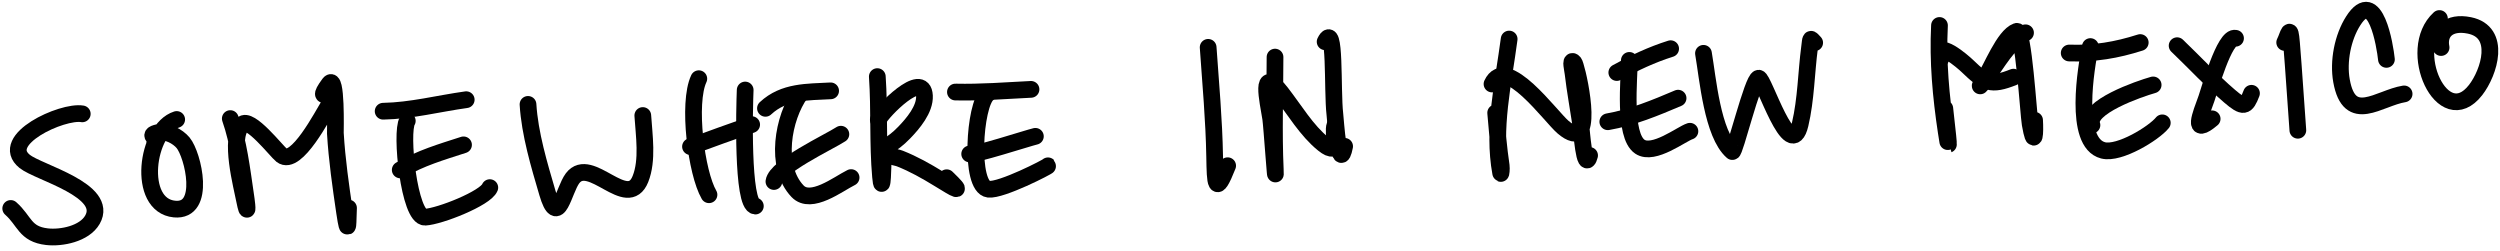 <svg width="299" height="30" viewBox="0 0 299 30" fill="none" xmlns="http://www.w3.org/2000/svg">
<path d="M9.84 13.617C7.45 13.206 -0.257 16.727 2.959 19.309C4.627 20.649 13.076 22.744 11.055 26.28C10.09 27.967 7.342 28.505 5.624 28.309C2.946 28.004 2.978 26.419 1.282 24.93" stroke="black" stroke-width="2" stroke-linecap="round"/>
<path d="M21.132 14.29C17.471 15.453 16.313 24.571 20.875 25.004C24.72 25.369 23.098 18.514 21.896 17.073C21.269 16.322 19.961 15.606 18.903 15.854C17.408 16.205 19.085 16.485 18.501 17.089" stroke="black" stroke-width="2" stroke-linecap="round"/>
<path d="M27.543 14.181C28.546 17.06 28.916 20.207 29.358 23.212C29.421 23.643 29.487 24.074 29.527 24.508C29.63 25.645 29.387 24.649 29.299 24.194C28.91 22.166 27.389 16.643 28.951 14.894C29.839 13.901 33.081 18.103 33.686 18.571C35.439 19.926 38.631 13.68 39.356 12.532C41.481 9.169 37.04 13.204 39.37 10.015C40.293 8.751 40.098 15.739 40.11 15.944C40.298 19.117 40.753 22.256 41.215 25.398C41.709 28.748 41.602 26.253 41.684 24.878" stroke="black" stroke-width="2" stroke-linecap="round"/>
<path d="M45.824 13.302C49.168 13.244 52.466 12.381 55.76 11.924" stroke="black" stroke-width="2" stroke-linecap="round"/>
<path d="M48.712 14.459C47.87 15.805 48.933 26.07 50.843 25.973C52.586 25.884 58.072 23.71 58.581 22.439" stroke="black" stroke-width="2" stroke-linecap="round"/>
<path d="M47.868 20.321C50.397 18.87 52.706 18.21 55.438 17.324" stroke="black" stroke-width="2" stroke-linecap="round"/>
<path d="M63.15 12.485C63.36 15.984 64.489 19.733 65.472 23.078C66.739 27.388 67.397 22.761 68.475 21.326C70.587 18.514 75.027 25.323 76.594 21.413C77.498 19.16 77.031 16.189 76.878 13.816" stroke="black" stroke-width="2" stroke-linecap="round"/>
<path d="M83.578 9.412C82.203 12.333 83.278 20.693 84.795 23.291" stroke="black" stroke-width="2" stroke-linecap="round"/>
<path d="M82.583 17.534C85.013 16.63 87.453 15.764 89.899 14.902" stroke="black" stroke-width="2" stroke-linecap="round"/>
<path d="M89.123 10.766C89.045 12.706 88.714 24.548 90.34 24.645" stroke="black" stroke-width="2" stroke-linecap="round"/>
<path d="M91.548 12.956C93.774 10.876 96.583 11.023 99.343 10.865" stroke="black" stroke-width="2" stroke-linecap="round"/>
<path d="M95.746 11.161C93.664 14.055 92.573 19.92 95.388 22.872C96.992 24.555 100.238 22.007 101.792 21.238" stroke="black" stroke-width="2" stroke-linecap="round"/>
<path d="M92.561 21.709C92.804 19.934 99.093 17.012 100.569 16.051" stroke="black" stroke-width="2" stroke-linecap="round"/>
<path d="M104.927 9.161C105.2 13.134 104.961 17.163 105.311 21.118C105.541 23.722 105.625 19.384 105.623 19.084" stroke="black" stroke-width="2" stroke-linecap="round"/>
<path d="M105.047 14.323C105.484 13.33 110.402 8.332 110.565 11.455C110.649 13.069 109.173 14.794 108.155 15.846C107.328 16.699 106.833 17.027 105.899 17.644C105.665 17.799 105.045 17.983 105.247 18.178C105.648 18.566 107.177 18.785 107.634 18.965C109.259 19.607 110.754 20.455 112.241 21.364C114.377 22.67 115.34 23.299 113.226 21.256" stroke="black" stroke-width="2" stroke-linecap="round"/>
<path d="M114.268 11.008C117.283 11.076 120.301 10.842 123.309 10.688" stroke="black" stroke-width="2" stroke-linecap="round"/>
<path d="M118.12 11.238C116.54 12.498 115.913 22.34 118.228 22.629C119.747 22.818 125.407 19.907 125.34 19.831" stroke="black" stroke-width="2" stroke-linecap="round"/>
<path d="M115.973 18.413C116.308 18.667 122.949 16.51 123.832 16.305" stroke="black" stroke-width="2" stroke-linecap="round"/>
<path d="M144.495 5.663C144.797 10.017 145.197 14.342 145.272 18.706C145.329 21.995 145.355 23.544 146.827 19.82" stroke="black" stroke-width="2" stroke-linecap="round"/>
<path d="M152.493 6.829C152.493 11.292 152.318 15.807 152.523 20.265C152.648 22.963 152.103 14.986 151.973 14.158C151.64 12.039 150.602 7.709 153.227 11.087C154.825 13.143 156.279 15.625 158.274 17.229C160.362 18.907 159.294 15.91 159.65 14.995" stroke="black" stroke-width="2" stroke-linecap="round"/>
<path d="M158.485 4.994C159.762 2.385 159.313 10.766 159.651 13.663C159.735 14.382 160.146 20.927 160.817 17.501" stroke="black" stroke-width="2" stroke-linecap="round"/>
<path d="M180.495 4.669C179.805 9.931 178.503 15.377 179.48 20.693C179.531 20.971 179.589 20.127 179.548 19.847C179.23 17.712 179.062 15.64 178.882 13.497" stroke="black" stroke-width="2" stroke-linecap="round"/>
<path d="M178.444 10.047C180.093 6.461 185.441 13.928 186.943 15.208C190.817 18.509 188.969 9.609 188.424 7.908C188.364 7.721 188.316 7.501 188.158 7.384C187.785 7.109 188.083 8.316 188.137 8.778C188.38 10.867 188.771 12.942 189.078 15.023C189.128 15.366 189.507 20.872 190.115 18.591" stroke="black" stroke-width="2" stroke-linecap="round"/>
<path d="M193.37 8.675C195.465 7.515 197.536 6.543 199.809 5.824" stroke="black" stroke-width="2" stroke-linecap="round"/>
<path d="M194.868 7.223C194.879 9.392 194.113 16.178 196.128 17.544C197.76 18.651 201.106 16.016 202.114 15.697" stroke="black" stroke-width="2" stroke-linecap="round"/>
<path d="M192.294 14.561C195.156 14.07 198.054 12.867 200.699 11.741" stroke="black" stroke-width="2" stroke-linecap="round"/>
<path d="M203.735 6.377C204.252 9.355 204.798 16.041 207.186 18.127C207.462 18.368 209.612 9.448 210.329 9.35C210.928 9.267 214.138 19.773 215.298 14.865C216.004 11.879 216.024 8.686 216.426 5.647C216.583 4.454 216.463 4.519 217.035 5.11" stroke="black" stroke-width="2" stroke-linecap="round"/>
<path d="M231.962 3.045C231.748 7.354 232.128 11.519 232.77 15.782C233.426 20.137 232.675 13.655 232.598 12.97" stroke="black" stroke-width="2" stroke-linecap="round"/>
<path d="M232.119 7.007C231.474 4.527 234.792 7.407 235.28 7.879C237.425 9.95 238.107 10.305 240.814 9.228" stroke="black" stroke-width="2" stroke-linecap="round"/>
<path d="M242.253 3.921C240.093 5.174 238.897 7.544 237.446 9.49C237.321 9.657 236.222 11.132 237.276 9.557C238.172 8.218 239.657 4.303 241.198 3.749C242.005 3.459 242.607 13.697 242.805 14.827C243.336 17.858 243.422 15.868 243.337 14.378" stroke="black" stroke-width="2" stroke-linecap="round"/>
<path d="M247.476 6.34C250.493 6.44 253.133 5.998 255.973 5.089" stroke="black" stroke-width="2" stroke-linecap="round"/>
<path d="M250.009 5.569C249.516 7.942 247.928 17.053 251.53 17.983C253.476 18.485 257.637 15.913 258.611 14.692" stroke="black" stroke-width="2" stroke-linecap="round"/>
<path d="M250.198 14.962C249.414 12.827 255.898 10.611 257.517 10.156" stroke="black" stroke-width="2" stroke-linecap="round"/>
<path d="M260.383 5.465C262.478 7.465 264.468 9.63 266.669 11.511C268.324 12.927 268.64 12.832 269.277 11.158" stroke="black" stroke-width="2" stroke-linecap="round"/>
<path d="M267.369 4.578C266.06 4.199 264.224 10.863 263.908 11.742C263.171 13.788 262.105 16.294 264.575 14.212" stroke="black" stroke-width="2" stroke-linecap="round"/>
<path d="M273.249 5.079C273.725 4.133 273.874 2.818 274.066 5.149C274.352 8.62 274.563 12.106 274.823 15.578" stroke="black" stroke-width="2" stroke-linecap="round"/>
<path d="M285.417 7.102C285.256 5.525 284.102 -1.656 281.45 2.487C280.183 4.465 279.63 7.352 280.044 9.661C280.997 14.979 284.515 11.718 287.533 11.231" stroke="black" stroke-width="2" stroke-linecap="round"/>
<path d="M291.756 2.213C287.639 5.96 292.148 15.806 296.072 10.779C297.725 8.662 299.226 3.829 295.333 3.038C292.823 2.529 291.6 3.878 291.954 5.685" stroke="black" stroke-width="2" stroke-linecap="round"/>
</svg>

